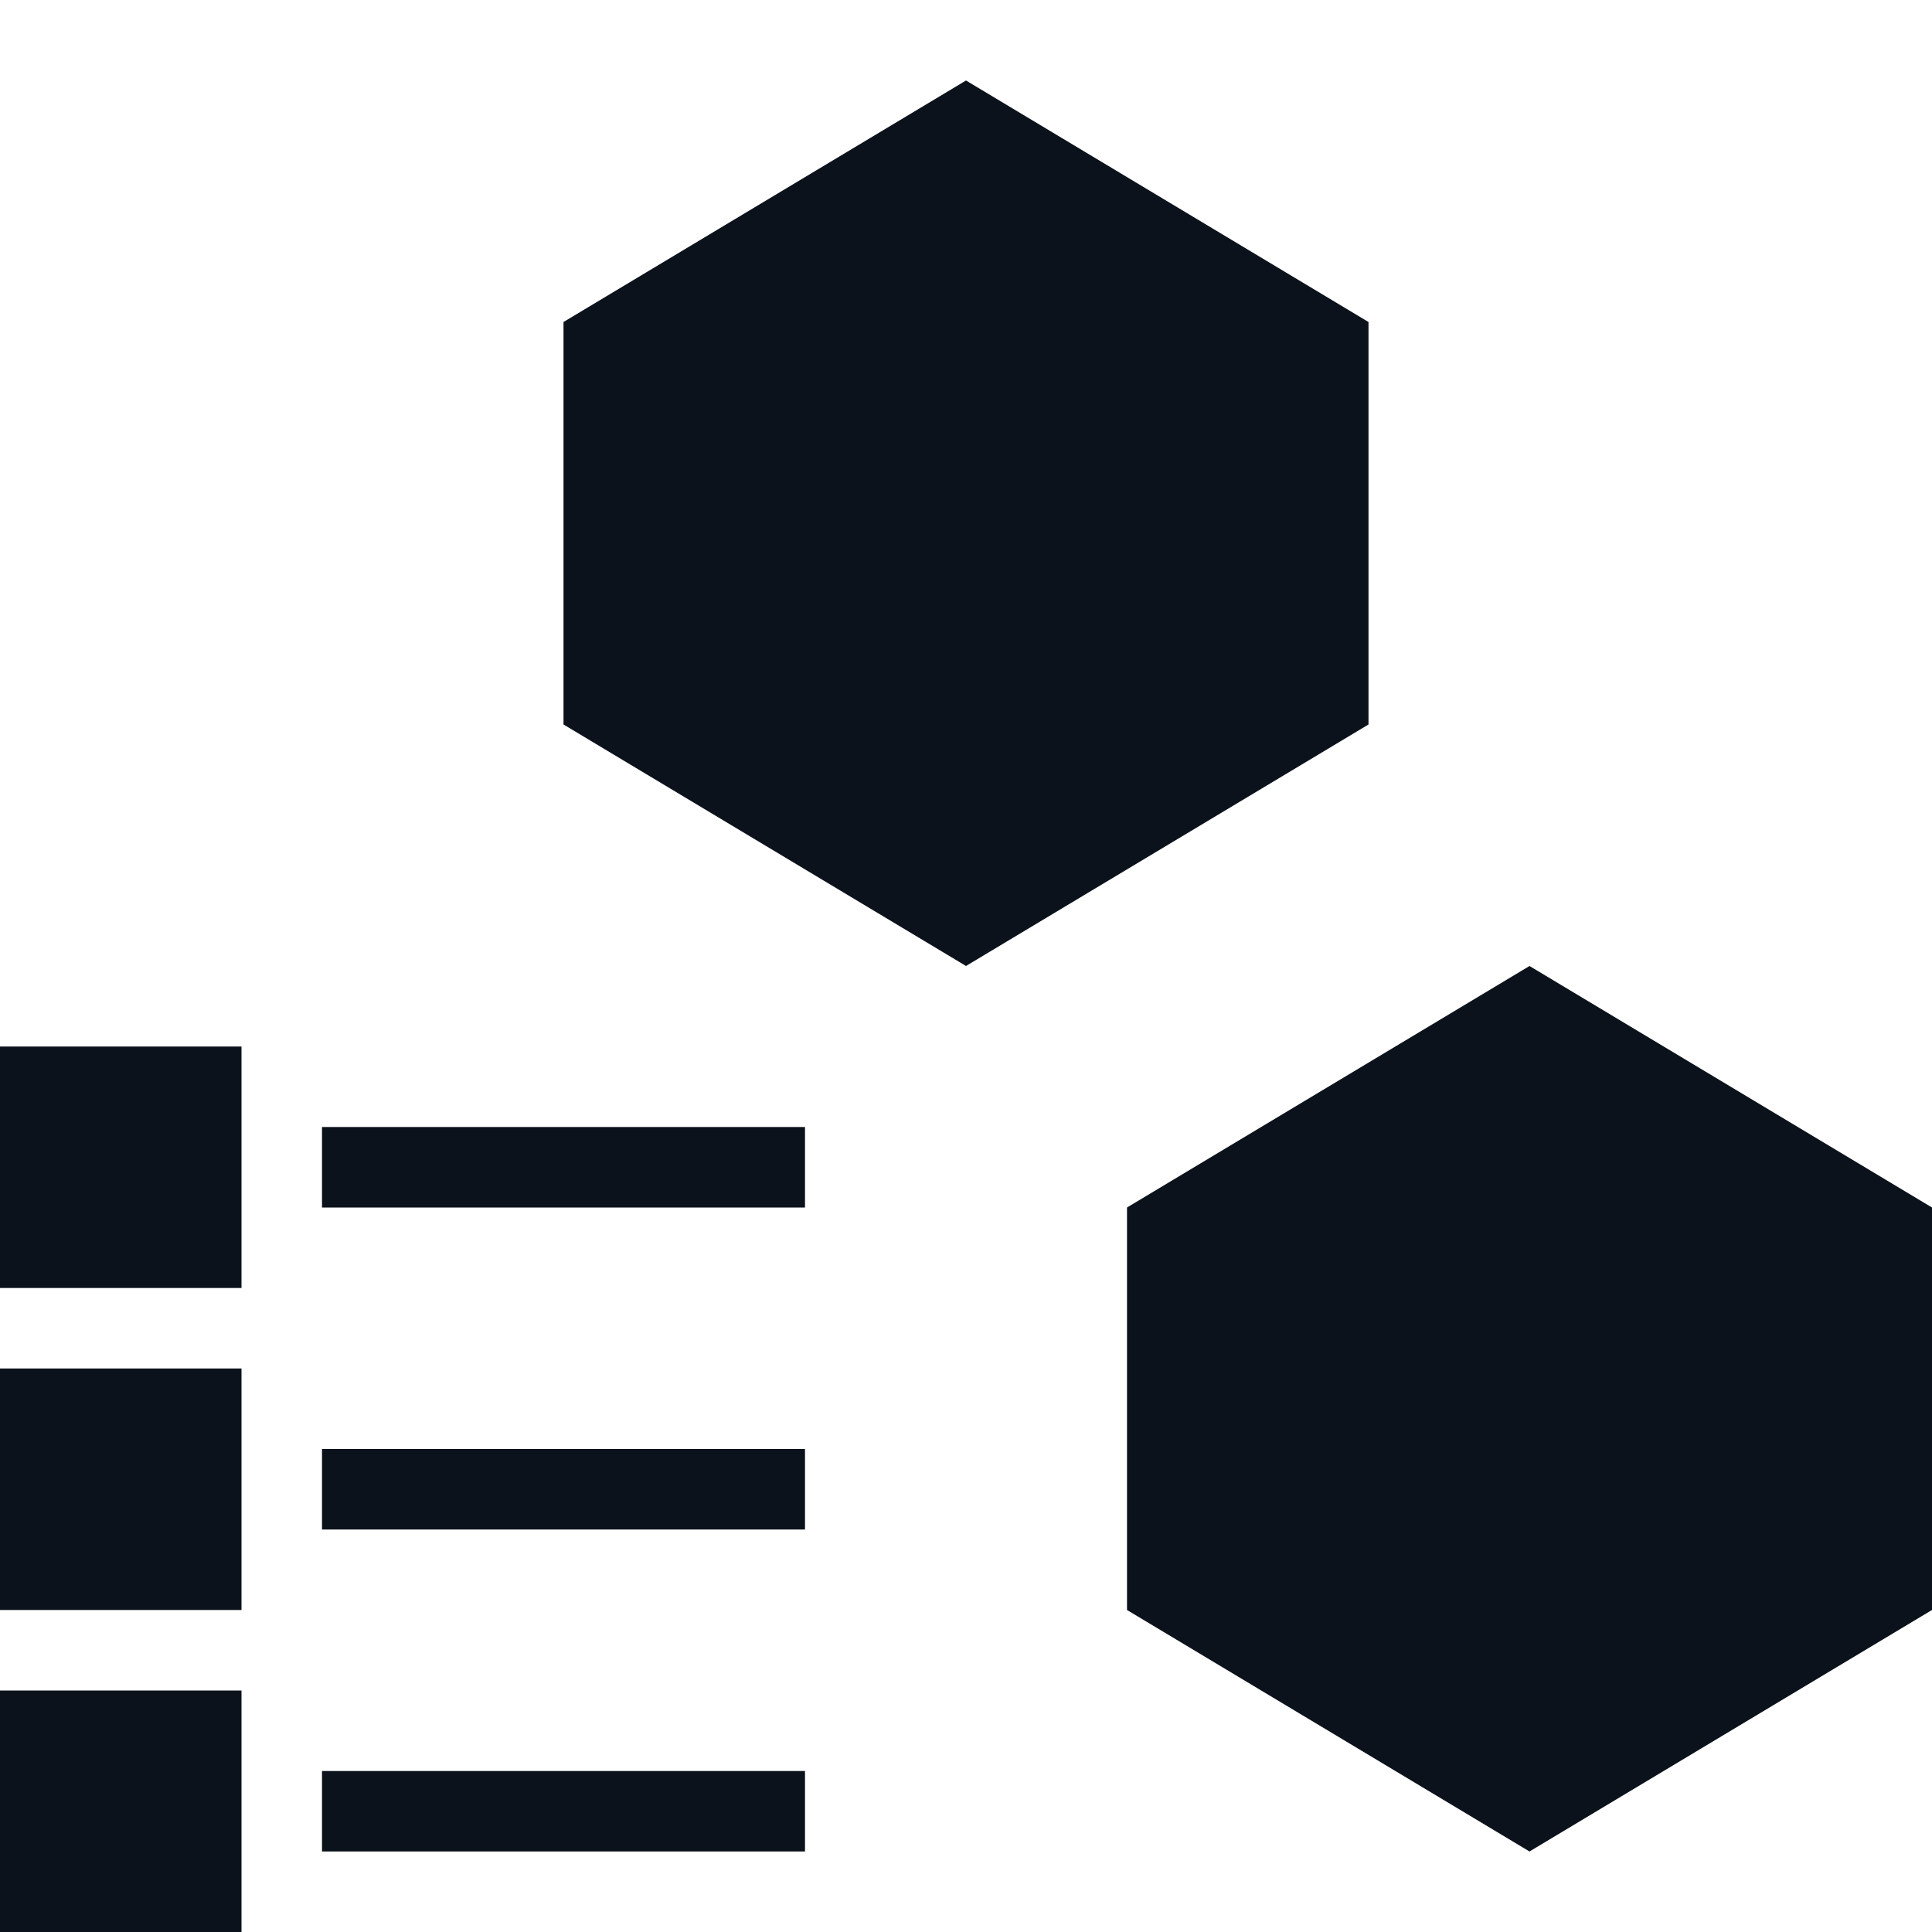 <svg width="24" height="24" viewBox="0 0 24 24" fill="none" xmlns="http://www.w3.org/2000/svg">
<path fill-rule="evenodd" clip-rule="evenodd" d="M17 9L12 12L7 9V4L12 1L17 4V9ZM24 20L19 23L14 20V15L19 12L24 15V20ZM0 13H3V16H0V13ZM3 17H0V20H3V17ZM0 21H3V24H0V21ZM10 15V14H4V15H10ZM10 18V19H4V18H10ZM10 23V22H4V23H10Z" fill="#0C121C"/>
</svg>

